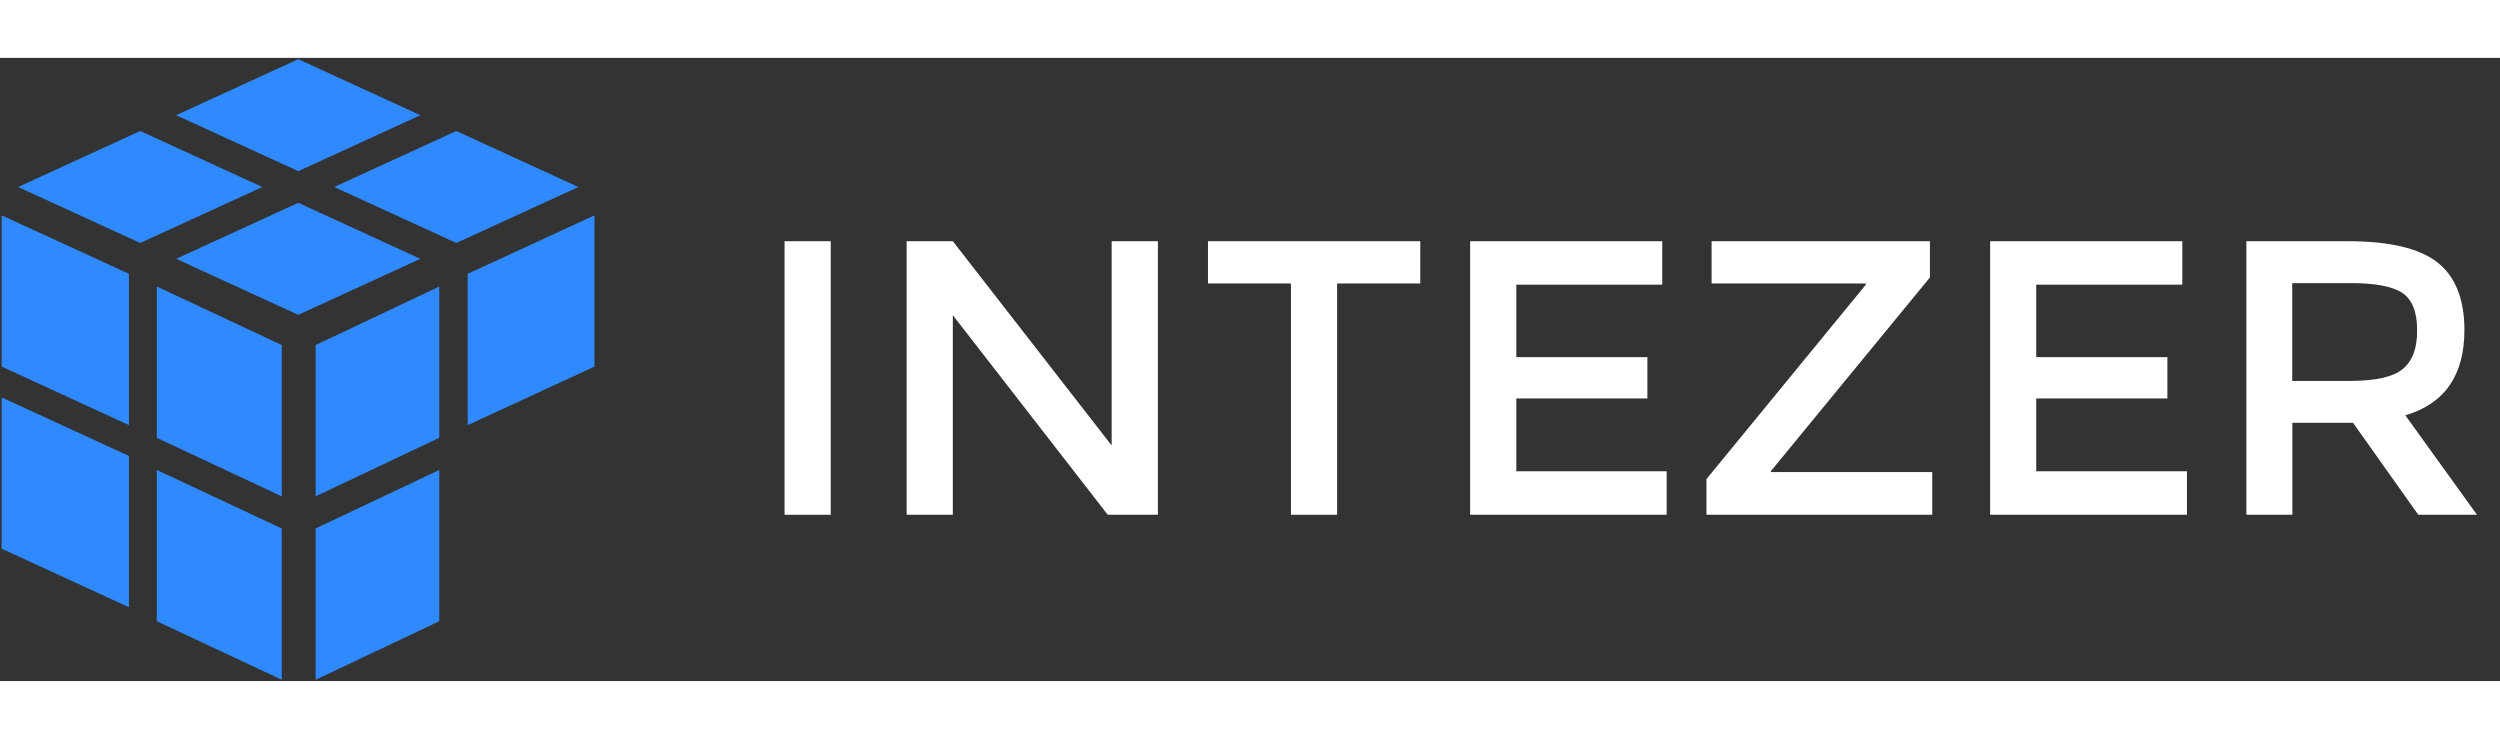 <svg id="Layer_1" width="362" height="107" data-name="Layer 1" xmlns="http://www.w3.org/2000/svg" viewBox="0 0 345 86"><rect x="0" y="0" width="345" height="86" fill="#333333" stroke="none"/><defs><style>.cls-1{fill:#308aff;}.cls-2{fill:#fff;}</style></defs><polygon class="cls-1" points="24.31 27.73 41.16 20 58.01 27.73 41.16 35.46 24.31 27.73"/><polygon class="cls-1" points="2.5 17.82 19.35 10.09 36.2 17.82 19.35 25.54 2.5 17.82"/><polygon class="cls-1" points="46.12 17.82 62.97 10.09 79.81 17.82 62.97 25.54 46.12 17.82"/><polygon class="cls-1" points="24.31 7.91 41.16 0.18 58.01 7.91 41.16 15.63 24.31 7.91"/><polygon class="cls-1" points="21.64 52.43 21.64 31.55 38.88 39.63 38.88 60.51 21.64 52.43"/><polygon class="cls-1" points="43.56 39.63 60.62 31.55 60.62 52.43 43.56 60.5 43.56 39.63"/><polygon class="cls-1" points="64.54 29.8 82.04 21.73 82.04 42.6 64.54 50.68 64.54 29.8"/><polygon class="cls-1" points="21.64 77.74 21.64 56.87 38.88 64.94 38.88 85.82 21.64 77.74"/><polygon class="cls-1" points="0.23 42.6 0.23 21.73 17.79 29.8 17.79 50.68 0.23 42.6"/><polygon class="cls-1" points="0.23 67.73 0.23 46.86 17.79 54.93 17.79 75.81 0.23 67.73"/><polygon class="cls-1" points="43.56 64.94 60.62 56.87 60.62 77.74 43.56 85.82 43.56 64.94"/><path class="cls-2" d="M108.27,25.3h6.37V63.05h-6.37Z"/><path class="cls-2" d="M153.41,25.3h6.38V63.05h-6.92L131.49,35.51V63.05h-6.37V25.3h6.37l21.92,28.19Z"/><path class="cls-2" d="M184.52,31.13V63.05h-6.37V31.13H166.7V25.3H196v5.83Z"/><path class="cls-2" d="M229.39,25.3v6H209.25v10h18.09V47H209.25V57.05H230v6H202.88V25.3Z"/><path class="cls-2" d="M257.47,31.13H236.2V25.3h30.13v5L244.4,57v.16h22.25v5.89H235.49V58.13l22-26.84Z"/><path class="cls-2" d="M301.16,25.3v6H281v10h18.1V47H281V57.05H301.8v6H274.64V25.3Z"/><path class="cls-2" d="M340.09,37.56q0,9.34-8.15,11.77l9.88,13.72h-8.1l-9-12.69h-8.37V63.05H310V25.3h14q8.64,0,12.36,2.92T340.09,37.56Zm-8.48,5.35q2-1.68,1.95-5.38c0-2.46-.67-4.16-2-5.07s-3.71-1.38-7.13-1.38h-8.1v13.5h7.94Q329.67,44.58,331.61,42.91Z"/></svg>
